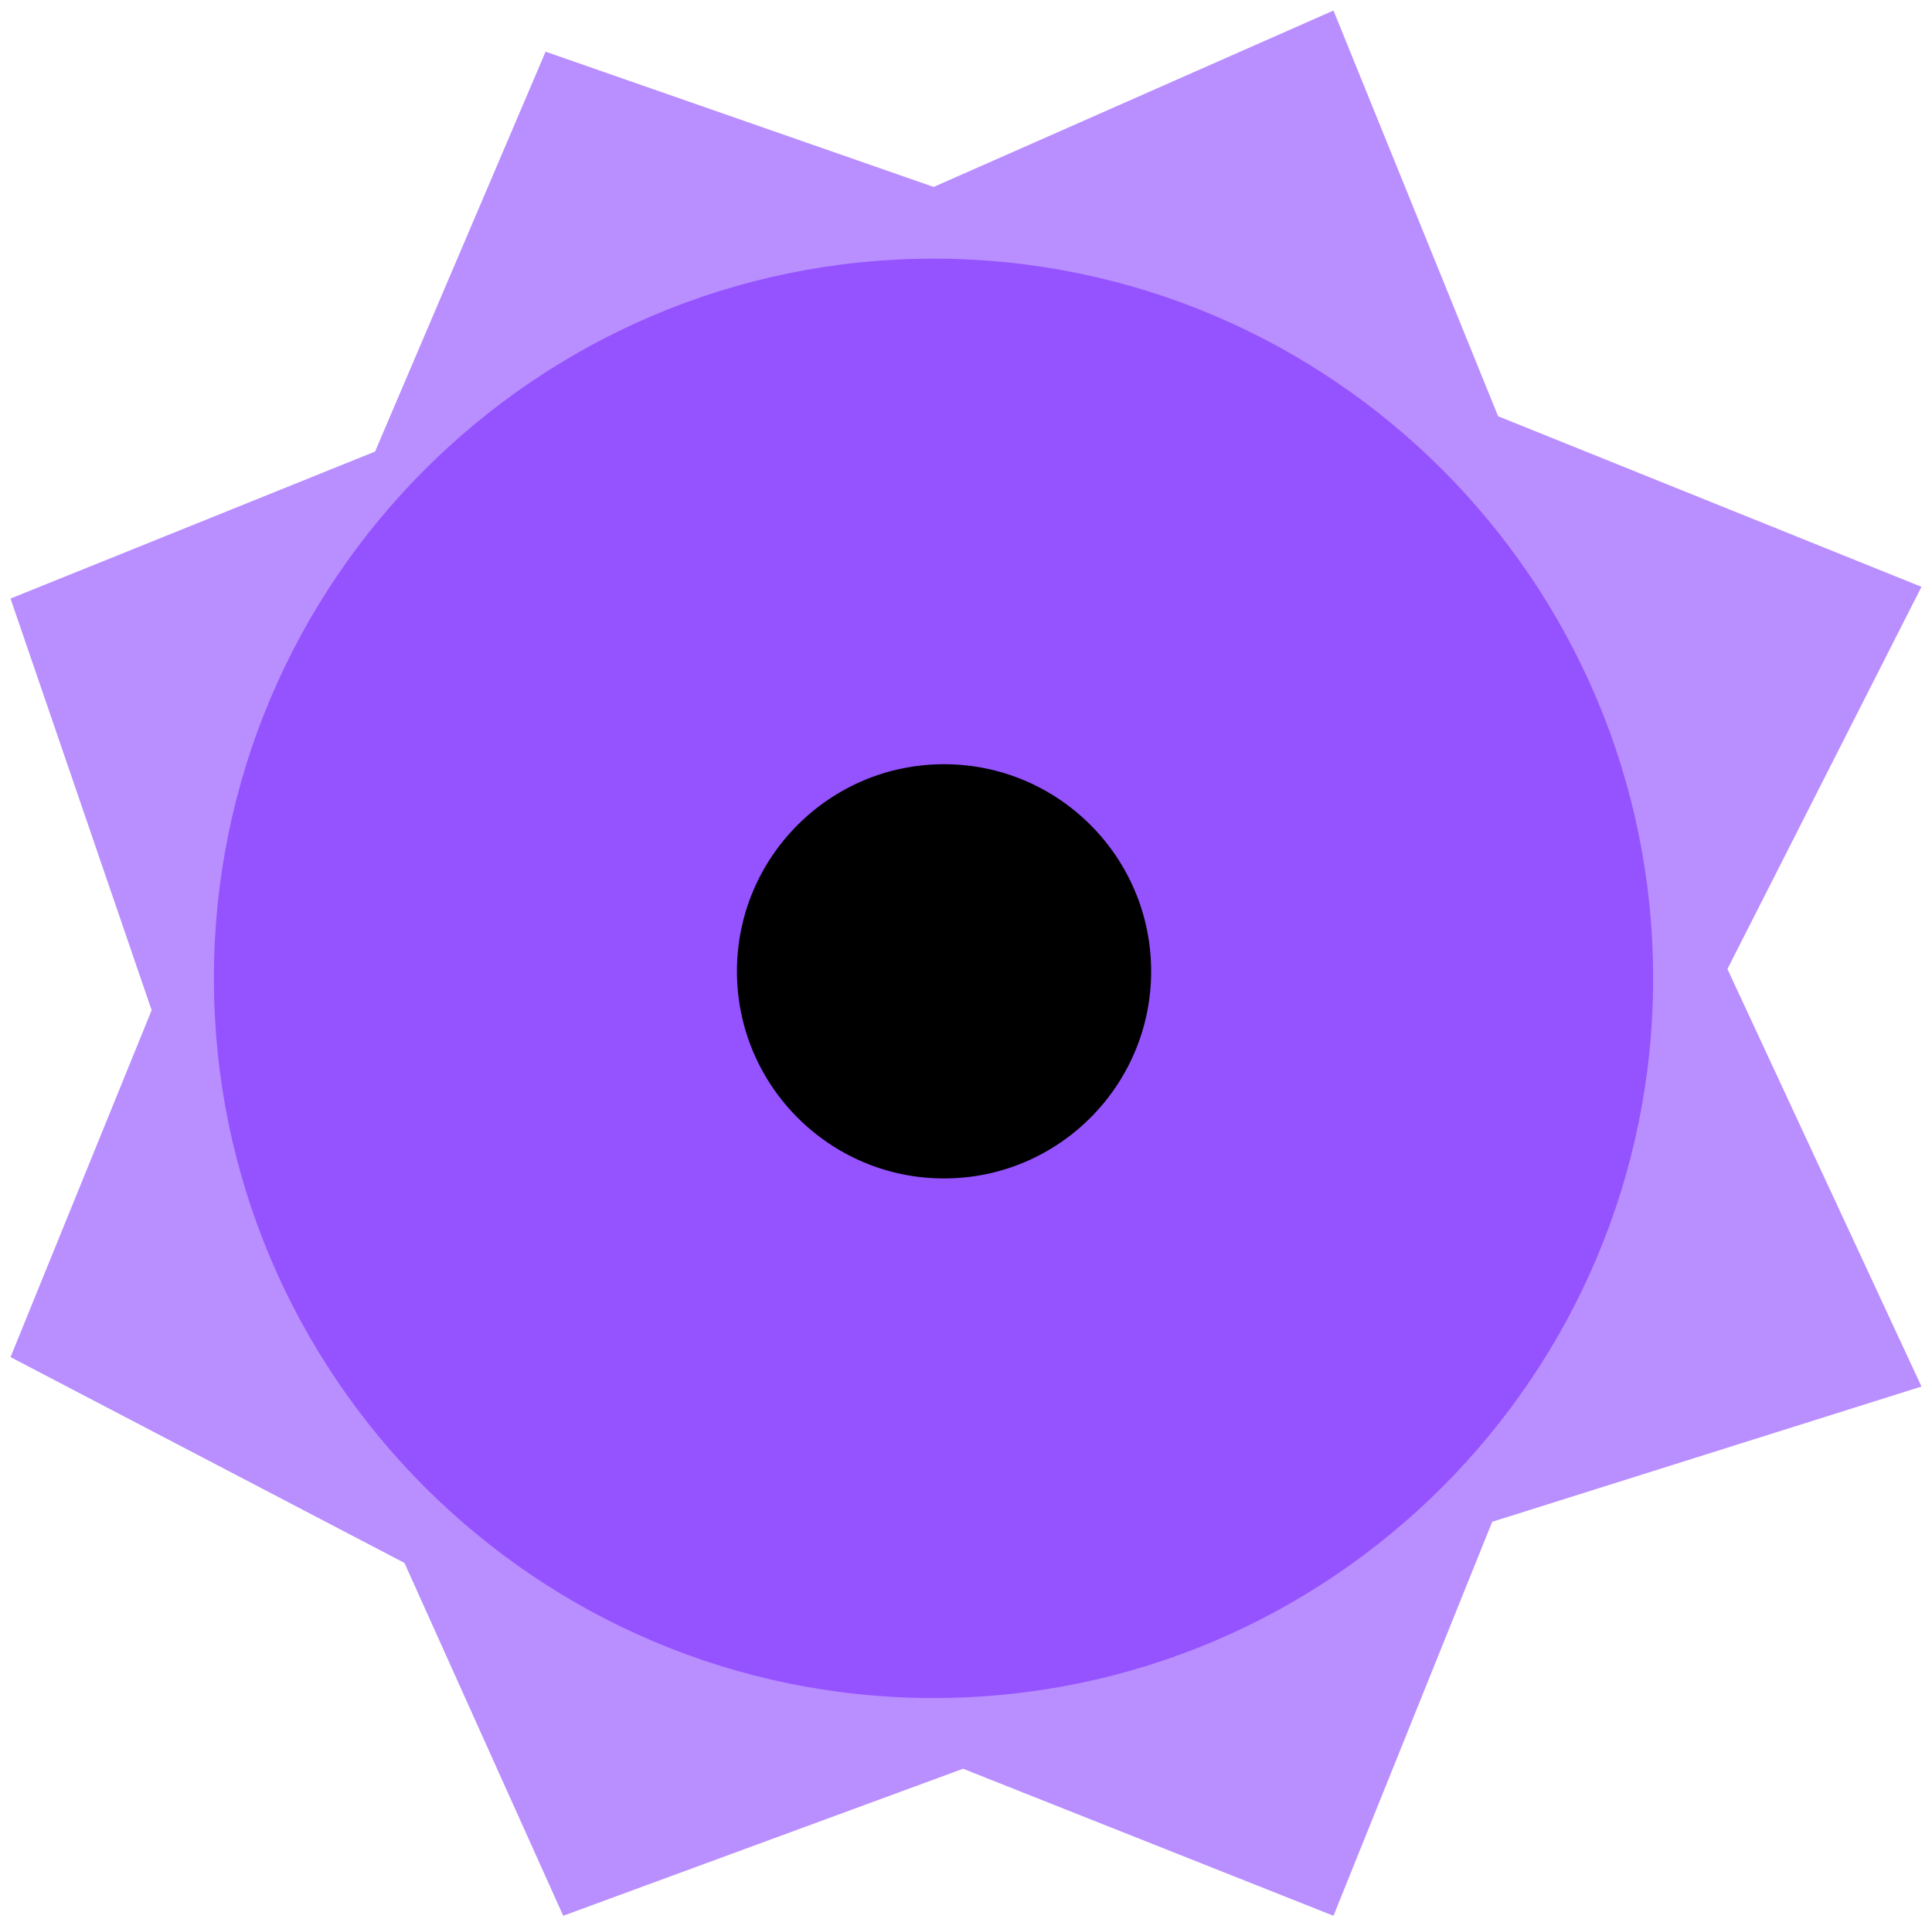 <svg xmlns="http://www.w3.org/2000/svg" xmlns:xlink="http://www.w3.org/1999/xlink" version="1.1" width="91.731" height="91.452" viewBox="0.344 0.219 91.731 91.452">
  <!-- Exported by Scratch - http://scratch.mit.edu/ -->
  <g id="ID0.2371558202430606">
    <path id="ID0.17894358187913895" fill="#B98EFF" d="M 44.674 9.094 L 63.657 0.719 L 71.475 19.981 L 91.575 28.078 L 82.362 46.224 L 91.575 66.045 L 71.194 72.466 L 63.657 91.171 L 46.07 84.191 L 27.086 91.171 L 19.548 74.42 L 0.844 64.648 L 7.544 48.178 L 0.844 28.636 L 18.153 21.656 L 26.249 2.673 L 44.674 9.094 " stroke-width="1"/>
    <path id="ID0.9726488678716123" fill="#9552FF" d="M 44.667 12.499 C 54.093 12.499 62.635 16.328 68.82 22.513 C 75.005 28.698 78.834 37.24 78.834 46.666 C 78.834 56.092 75.005 64.634 68.82 70.819 C 62.635 77.004 54.093 80.833 44.667 80.833 C 35.241 80.833 26.699 77.004 20.514 70.819 C 14.329 64.634 10.5 56.092 10.5 46.666 C 10.5 37.24 14.329 28.698 20.514 22.513 C 26.699 16.328 35.241 12.499 44.667 12.499 Z " stroke-width="1"/>
    <path id="ID0.5042385119013488" d="M 45.167 36.5 C 47.88 36.5 50.338 37.602 52.118 39.382 C 53.898 41.162 55 43.62 55 46.333 C 55 49.046 53.898 51.504 52.118 53.284 C 50.338 55.064 47.88 56.166 45.167 56.166 C 42.454 56.166 39.996 55.064 38.216 53.284 C 36.436 51.504 35.334 49.046 35.334 46.333 C 35.334 43.62 36.436 41.162 38.216 39.382 C 39.996 37.602 42.454 36.5 45.167 36.5 Z " stroke-width="1" fill="undefined"/>
  </g>
</svg>